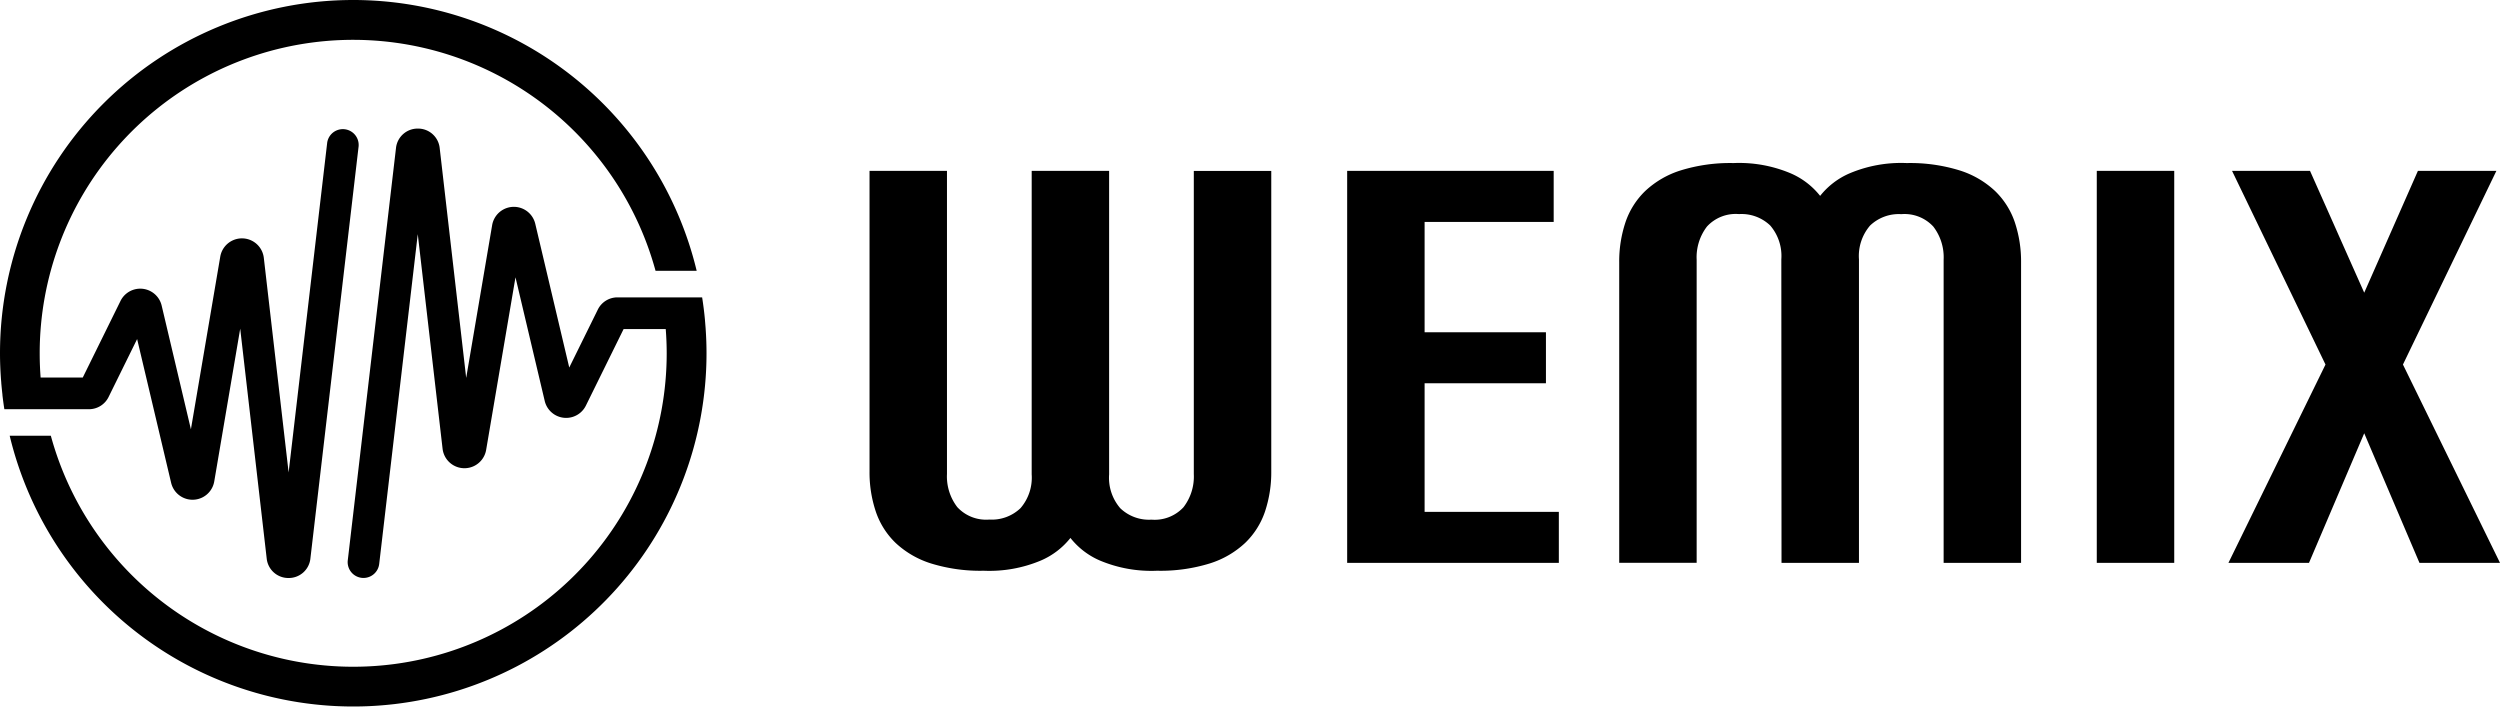 <svg xmlns="http://www.w3.org/2000/svg" width="141.076" height="39.869" viewBox="0 0 141.076 39.869">
    <defs>
        <style>
            .cls-1{isolation:isolate}
        </style>
    </defs>
    <g id="logo" transform="translate(-66 -69.002)">
        <g id="그룹_1557" transform="translate(66 69.002)">
            <g id="그룹_799">
                <path id="패스_550" d="M309.674 261.159v-.009c-.005-.077-.012-.152-.018-.229s-.012-.161-.02-.241v-.019q-.06-.65-.161-1.288H304.7a1.233 1.233 0 0 0-1.114.693l-1.61 3.266-1.918-8.112a1.242 1.242 0 0 0-2.433.078l-1.465 8.62-1.495-12.97a1.227 1.227 0 0 0-1.233-1.1 1.227 1.227 0 0 0-1.233 1.1l-2.721 23.262a.893.893 0 0 0 .783.99.93.93 0 0 0 .105.006.893.893 0 0 0 .885-.789l2.177-18.611 1.4 12.109a1.242 1.242 0 0 0 2.458.066l1.656-9.741 1.65 6.979a1.242 1.242 0 0 0 2.322.263l2.129-4.32h2.378c.035.451.054.907.054 1.368a17.688 17.688 0 0 1-34.753 4.652H270.4a19.937 19.937 0 0 0 39.322-4.652q0-.693-.048-1.371z" transform="translate(-269.853 -242.592)"/>
                <path id="패스_551" d="M283.856 163.921a19.935 19.935 0 0 0-19.935 19.935c0 .46.018.916.049 1.368.006.092.014.184.022.277 0 .052.008.1.012.156q.024.264.054.526v.03c.031.267.067.533.109.8h4.769a1.234 1.234 0 0 0 1.114-.693l1.609-3.266 1.919 8.112a1.242 1.242 0 0 0 2.433-.078l1.465-8.62 1.495 12.97a1.227 1.227 0 0 0 1.233 1.1 1.227 1.227 0 0 0 1.233-1.1l2.721-23.262a.893.893 0 0 0-1.773-.207l-2.177 18.611-1.4-12.109a1.242 1.242 0 0 0-2.458-.066l-1.656 9.741-1.65-6.979a1.242 1.242 0 0 0-2.323-.263l-2.129 4.32h-2.379q-.052-.677-.052-1.368a17.688 17.688 0 0 1 34.753-4.652h2.321a19.942 19.942 0 0 0-19.379-15.283z" transform="translate(-263.921 -163.921)"/>
            </g>
        </g>
        <g id="그룹_1558" transform="translate(115.07 78.203)">
            <g id="WEMIX_SCOPE" class="cls-1">
                <g id="그룹_1556" class="cls-1">
                    <path id="패스_7330" d="M46.214 73.086h4.369v17.131a2.628 2.628 0 0 0 .628 1.905 2.337 2.337 0 0 0 1.763.646 2.211 2.211 0 0 0 1.805-.7 2.845 2.845 0 0 0 .583-1.877v-17.1h4.371v16.95a6.992 6.992 0 0 1-.351 2.262 4.415 4.415 0 0 1-1.122 1.777 5.182 5.182 0 0 1-2 1.16 9.408 9.408 0 0 1-2.972.411 7.485 7.485 0 0 1-3.218-.573A4.268 4.268 0 0 1 48.4 93.8a4.283 4.283 0 0 1-1.677 1.278 7.492 7.492 0 0 1-3.219.573 9.393 9.393 0 0 1-2.97-.411 5.2 5.2 0 0 1-2-1.16 4.412 4.412 0 0 1-1.12-1.777 6.956 6.956 0 0 1-.351-2.262V73.086h4.37v17.1a2.845 2.845 0 0 0 .584 1.877 2.209 2.209 0 0 0 1.805.7 2.339 2.339 0 0 0 1.763-.646 2.634 2.634 0 0 0 .628-1.905z" transform="translate(-37.065 -72.645)"/>
                    <path id="패스_7331" d="M57.416 73.086H69.07v2.88h-7.284v6.227h6.847v2.879h-6.847v7.255h7.575v2.879H57.416z" transform="translate(-30.465 -72.645)"/>
                    <path id="패스_7332" d="M78.157 78.188a2.635 2.635 0 0 0-.626-1.907 2.343 2.343 0 0 0-1.763-.645 2.2 2.2 0 0 0-1.805.7 2.848 2.848 0 0 0-.584 1.877v17.1h-4.37V78.367a6.99 6.99 0 0 1 .35-2.26 4.415 4.415 0 0 1 1.122-1.777 5.185 5.185 0 0 1 2-1.16 9.4 9.4 0 0 1 2.972-.413 7.474 7.474 0 0 1 3.219.574 4.277 4.277 0 0 1 1.675 1.278 4.273 4.273 0 0 1 1.677-1.278 7.463 7.463 0 0 1 3.218-.574 9.4 9.4 0 0 1 2.972.413 5.175 5.175 0 0 1 2 1.16 4.415 4.415 0 0 1 1.122 1.777 6.99 6.99 0 0 1 .35 2.26v16.95h-4.37v-17.1a2.847 2.847 0 0 0-.583-1.877 2.208 2.208 0 0 0-1.806-.7 2.343 2.343 0 0 0-1.763.645 2.635 2.635 0 0 0-.626 1.907v17.125h-4.37z" transform="translate(-26.706 -72.756)"/>
                    <path id="패스_7333" d="M93.73 95.206h-4.371v-22.12h4.371z" transform="translate(-20.107 -72.645)"/>
                    <path id="패스_7334" d="M95.173 73.086h4.4l3.059 6.875 3.03-6.875h4.428l-5.273 10.929 5.477 11.192h-4.545l-3.117-7.314-3.117 7.314h-4.546l5.477-11.192z" transform="translate(-18.288 -72.645)"/>
                </g>
            </g>
        </g>
    </g>
</svg>
